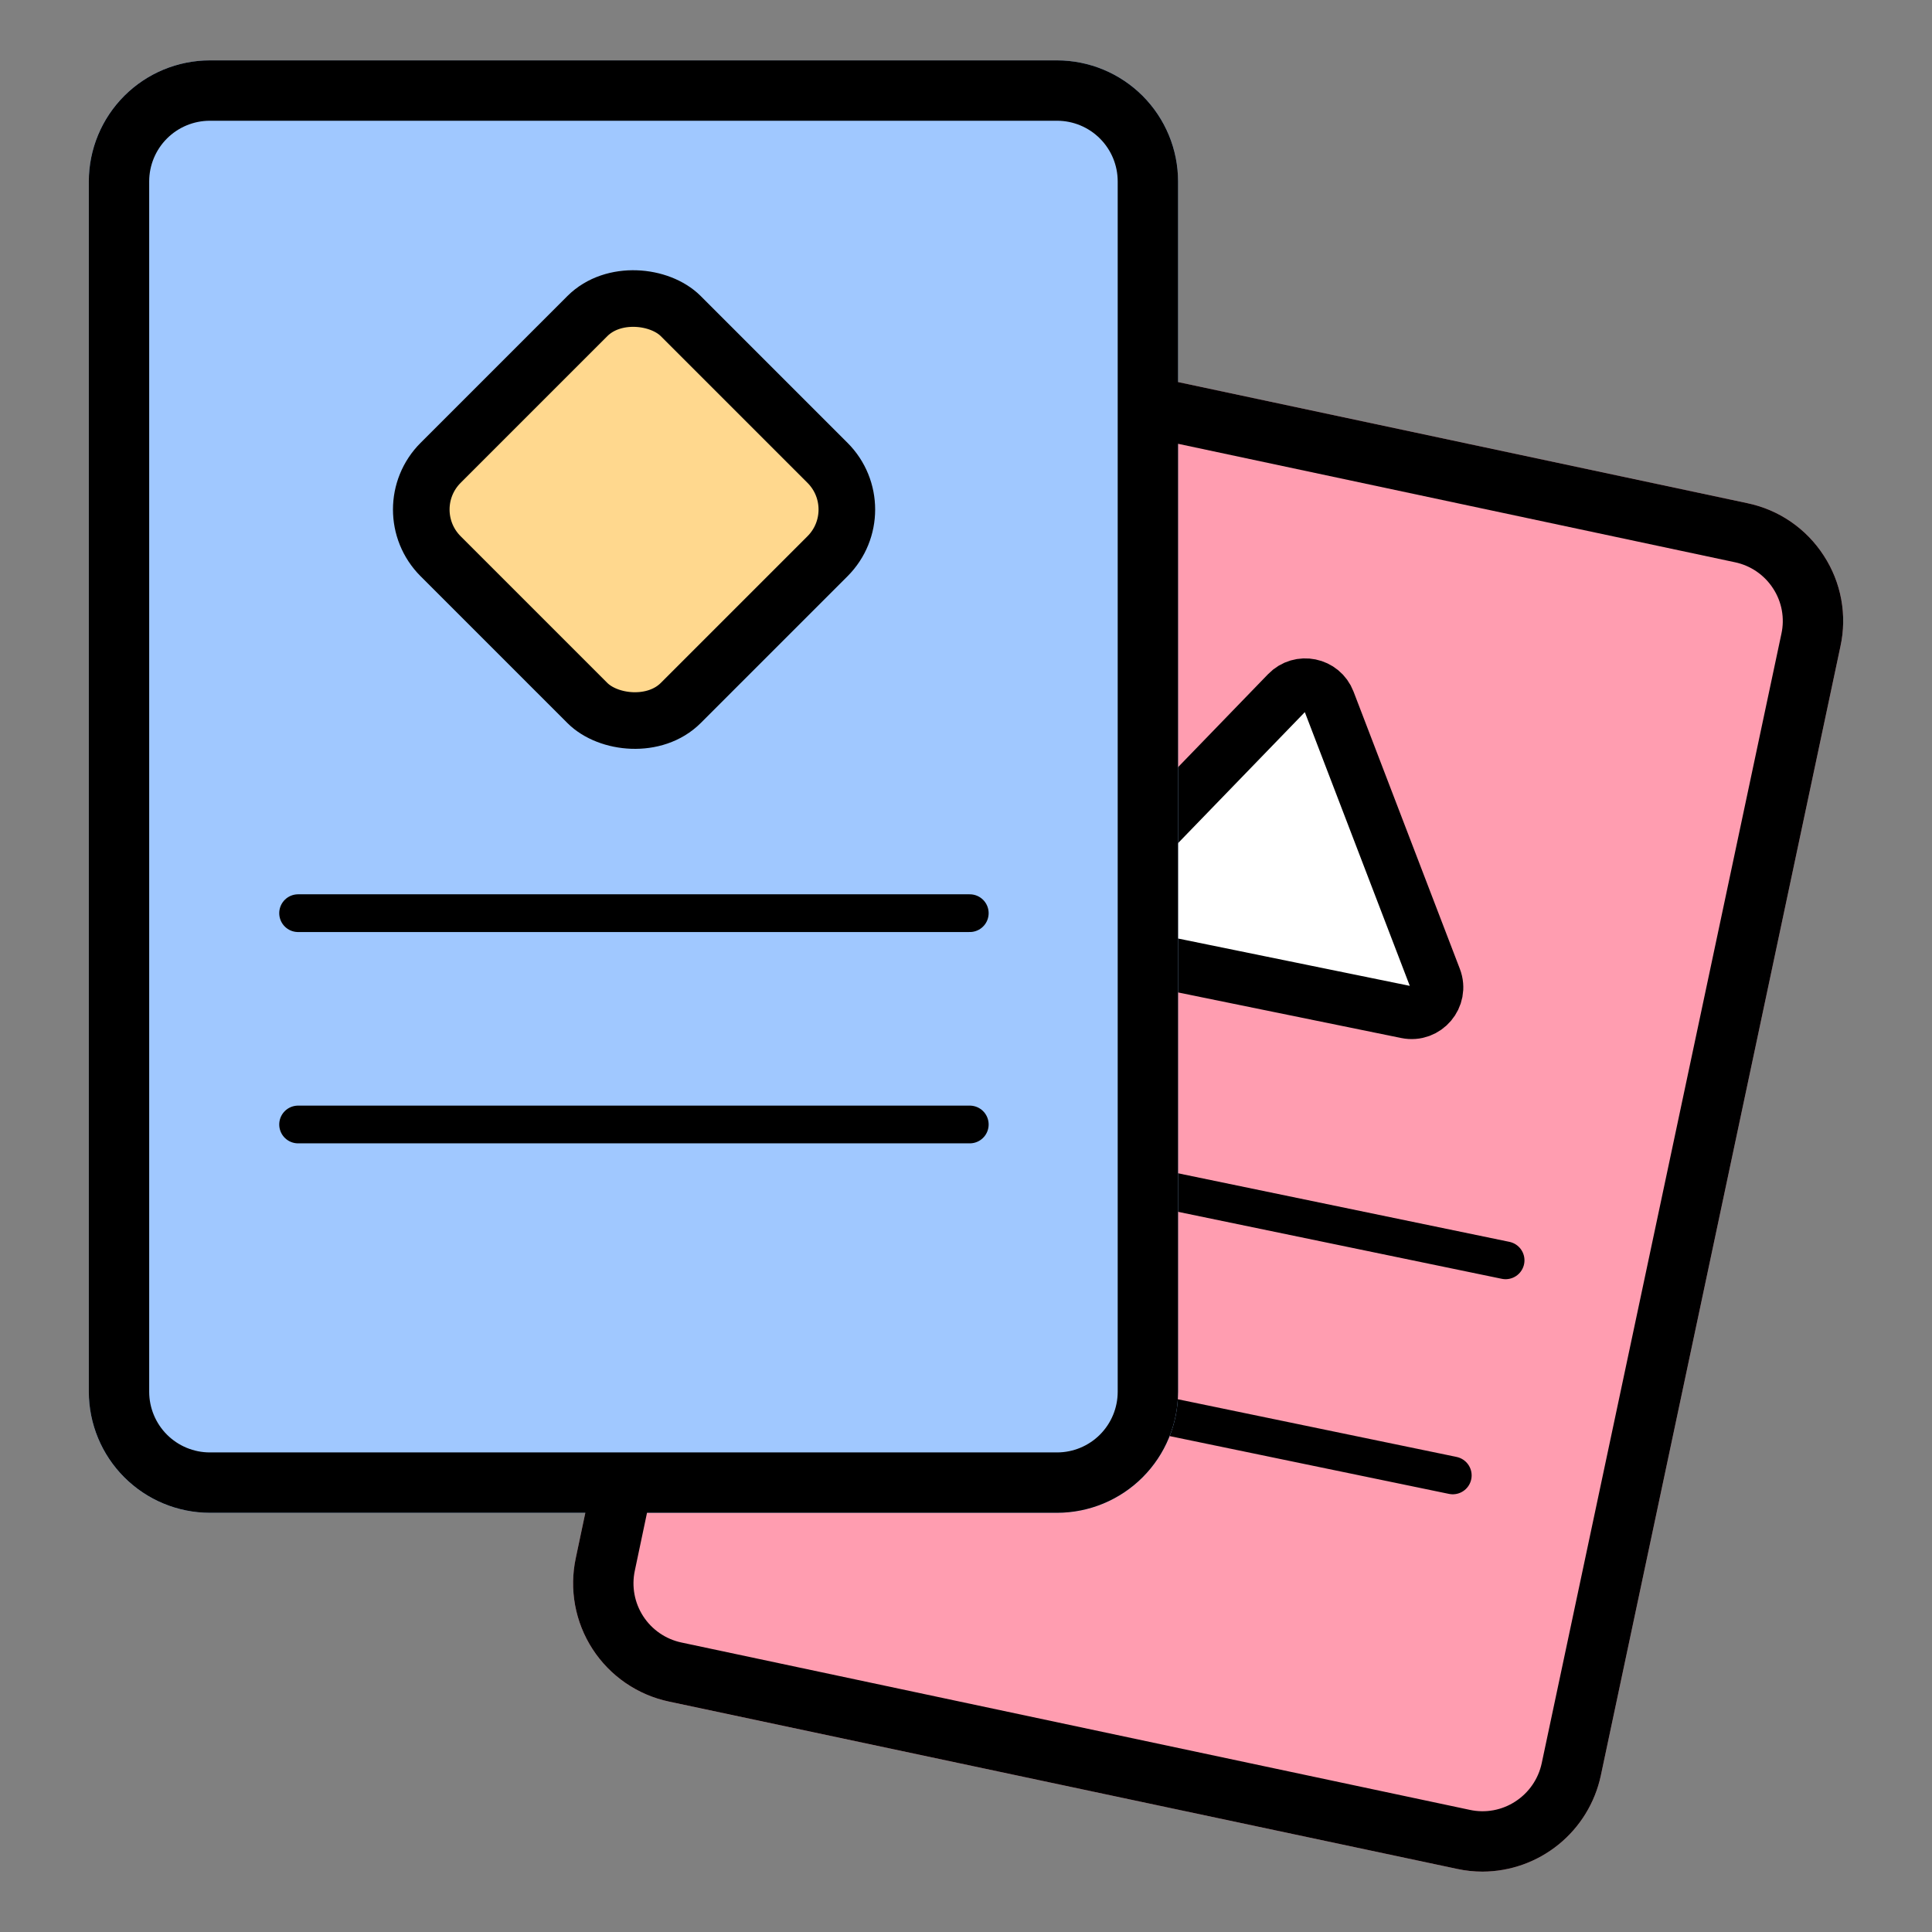 <svg width="512" height="512" viewBox="0 0 512 512" fill="none" xmlns="http://www.w3.org/2000/svg">
<rect x="0" y="0" width="512" height="512" fill="#808080" stroke="none"/>
<path d="M483.318 147.249C481.032 143.702 478.063 140.646 474.584 138.26C471.104 135.873 467.184 134.202 463.053 133.346L305.865 99.906C304.699 99.659 303.493 99.674 302.334 99.952C301.175 100.23 300.093 100.764 299.167 101.514C298.241 102.264 297.494 103.211 296.98 104.286C296.467 105.362 296.201 106.539 296.201 107.73V368.85C296.196 373.108 294.503 377.189 291.494 380.2C288.484 383.211 284.404 384.906 280.146 384.913H164.982C163.147 384.913 161.368 385.543 159.943 386.699C158.518 387.855 157.533 389.465 157.154 391.261L152.594 412.878C151.709 416.999 151.646 421.253 152.408 425.397C153.17 429.542 154.743 433.495 157.035 437.031C159.328 440.567 162.296 443.616 165.769 446.003C169.242 448.39 173.152 450.068 177.274 450.941L386.16 495.28C388.37 495.759 390.625 496 392.886 496C400.224 495.974 407.332 493.44 413.031 488.819C418.731 484.198 422.68 477.767 424.222 470.594L487.73 171.32C488.629 167.216 488.701 162.974 487.944 158.841C487.187 154.708 485.614 150.768 483.318 147.249Z" fill="#FF9DB0"/>
<path d="M352.163 185.783L380.338 259.261C382.233 264.202 377.923 269.287 372.739 268.228L289.832 251.295C284.647 250.236 282.677 243.868 286.357 240.066L341.088 183.521C344.497 179.999 350.409 181.207 352.163 185.783Z" fill="white" stroke="black" stroke-width="14"/>
<path d="M225 298L399 334" stroke="black" stroke-width="10" stroke-linecap="round"/>
<path d="M211 355L385 391" stroke="black" stroke-width="10" stroke-linecap="round"/>
<path d="M55.595 16H280.142C288.645 16 296.799 19.378 302.811 25.39C308.823 31.402 312.201 39.556 312.201 48.058V368.846C312.201 377.35 308.823 385.505 302.81 391.518C296.797 397.531 288.642 400.909 280.138 400.909H55.591C47.09 400.909 38.937 397.532 32.925 391.52C26.914 385.509 23.537 377.356 23.537 368.854V48.062C23.536 43.851 24.365 39.682 25.976 35.792C27.587 31.902 29.948 28.368 32.925 25.391C35.902 22.414 39.437 20.052 43.326 18.441C47.216 16.829 51.385 16 55.595 16Z" fill="#A0C8FF"/>
<path d="M483.319 147.247C481.033 143.701 478.064 140.645 474.585 138.258C471.105 135.871 467.185 134.201 463.054 133.345L312.202 101.251V48.059C312.193 39.56 308.812 31.412 302.803 25.402C296.794 19.392 288.647 16.011 280.148 16H55.593C47.094 16.011 38.946 19.392 32.937 25.402C26.928 31.412 23.548 39.56 23.538 48.059V368.845C23.547 377.344 26.927 385.493 32.936 391.504C38.945 397.514 47.093 400.896 55.593 400.907H155.12L152.594 412.872C151.709 416.992 151.646 421.246 152.408 425.391C153.17 429.536 154.743 433.489 157.035 437.025C159.328 440.561 162.296 443.609 165.769 445.996C169.242 448.383 173.152 450.061 177.274 450.934L386.16 495.28C388.37 495.759 390.625 496 392.886 496C400.224 495.974 407.332 493.44 413.031 488.819C418.731 484.198 422.679 477.768 424.222 470.594L487.73 171.321C488.63 167.216 488.703 162.974 487.945 158.84C487.188 154.707 485.615 150.766 483.319 147.247ZM55.593 384.907C51.336 384.9 47.255 383.206 44.245 380.195C41.236 377.184 39.543 373.102 39.538 368.845V48.059C39.543 43.802 41.235 39.721 44.245 36.71C47.255 33.699 51.336 32.005 55.593 32H280.148C284.405 32.005 288.486 33.699 291.495 36.71C294.505 39.72 296.198 43.801 296.202 48.058V368.845C296.198 373.102 294.505 377.184 291.495 380.195C288.486 383.206 284.405 384.9 280.148 384.907H55.593ZM472.093 167.947L472.085 167.978L408.578 467.243C408.139 469.315 407.295 471.28 406.095 473.024C404.895 474.769 403.362 476.26 401.585 477.411C399.821 478.563 397.845 479.353 395.773 479.734C393.701 480.116 391.574 480.082 389.515 479.634L180.585 435.28C178.52 434.843 176.562 434.002 174.823 432.806C173.084 431.61 171.598 430.082 170.451 428.31C169.304 426.539 168.518 424.558 168.139 422.482C167.76 420.406 167.794 418.275 168.24 416.212L171.466 400.907H280.146C288.646 400.896 296.793 397.514 302.803 391.503C308.812 385.493 312.192 377.344 312.201 368.845V117.61L459.748 148.997C461.817 149.426 463.779 150.262 465.522 151.457C467.264 152.652 468.751 154.181 469.896 155.957C471.04 157.709 471.824 159.672 472.201 161.731C472.578 163.789 472.541 165.903 472.093 167.947Z" fill="black"/>
<rect x="104.393" y="135.033" width="90" height="90" rx="17.5" transform="rotate(-45 104.393 135.033)" fill="#FFD88E" stroke="black" stroke-width="15"/>
<path d="M79 242H257" stroke="black" stroke-width="10" stroke-linecap="round"/>
<path d="M79 298H257" stroke="black" stroke-width="10" stroke-linecap="round"/>
</svg>
